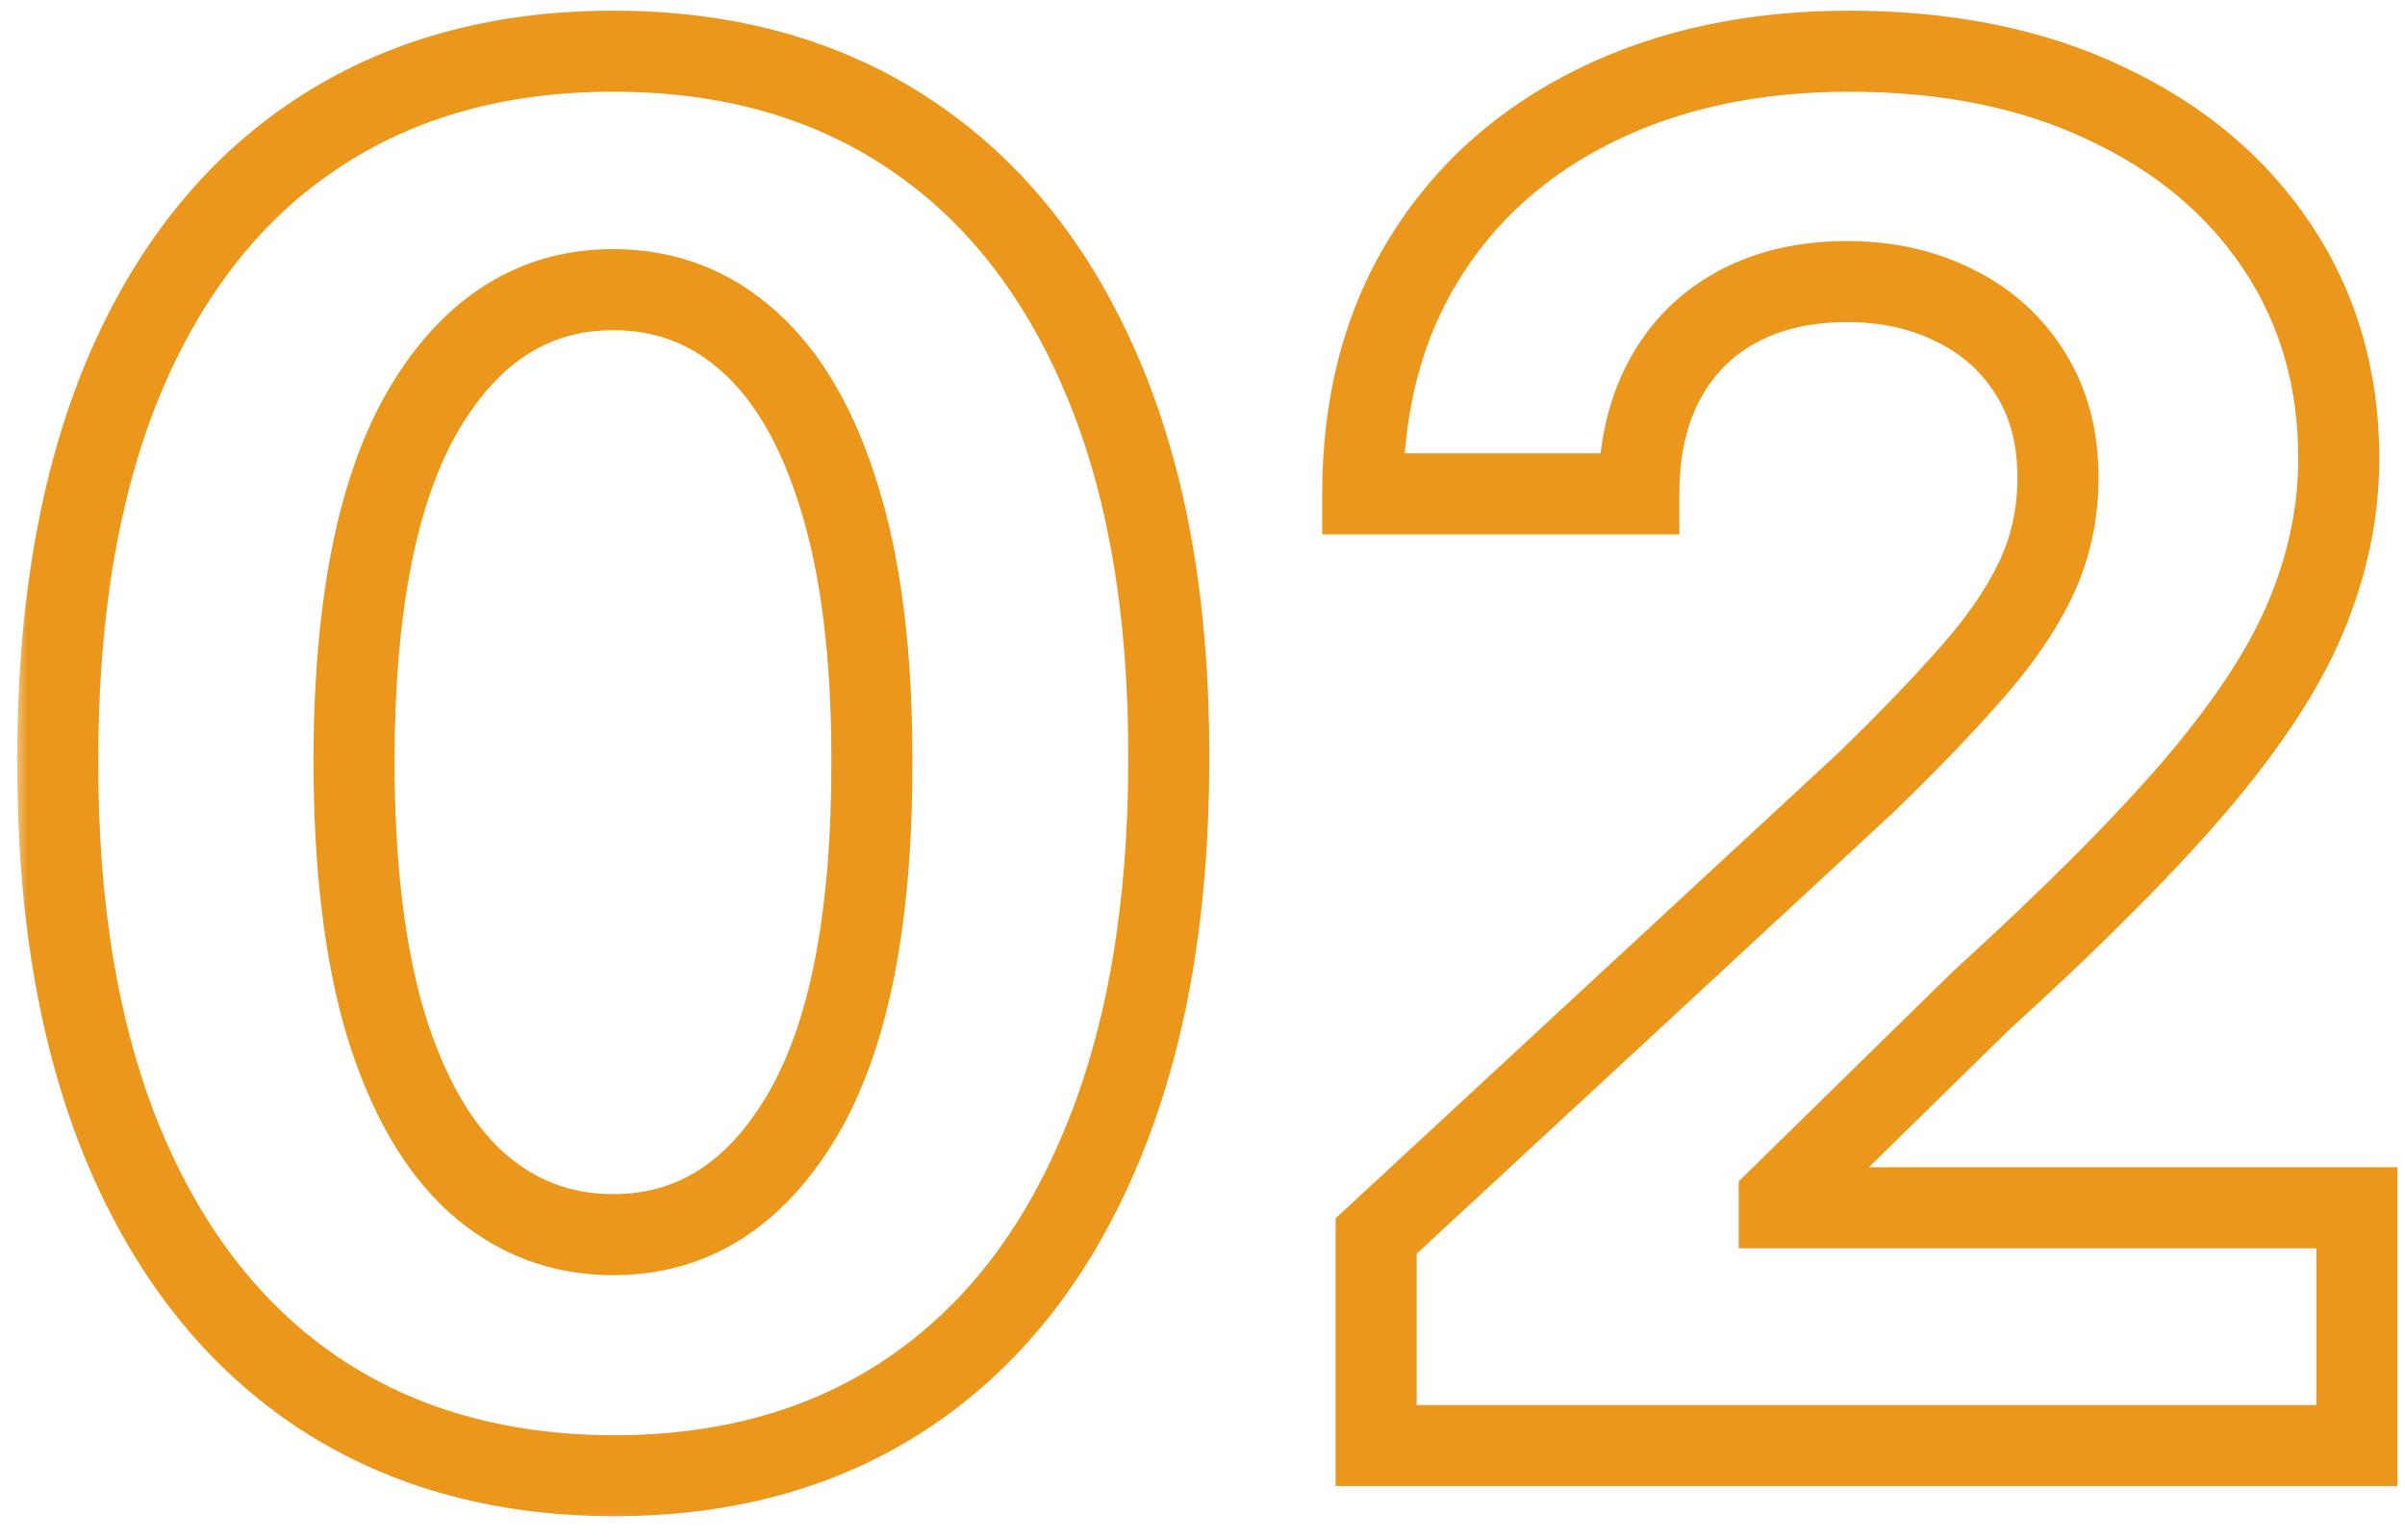 <svg width="89" height="57" viewBox="0 0 89 57" fill="none" xmlns="http://www.w3.org/2000/svg">
<mask id="path-1-outside-1_2609_92762" maskUnits="userSpaceOnUse" x="0.525" y="-0.5" width="89" height="57" fill="black">
<rect fill="white" x="0.525" y="-0.5" width="89" height="57"/>
<path d="M22.695 54.619C18.419 54.602 14.74 53.55 11.658 51.462C8.592 49.374 6.231 46.349 4.573 42.389C2.933 38.428 2.121 33.663 2.137 28.095C2.137 22.544 2.958 17.812 4.598 13.901C6.255 9.99 8.617 7.016 11.683 4.977C14.765 2.922 18.436 1.895 22.695 1.895C26.954 1.895 30.616 2.922 33.682 4.977C36.764 7.032 39.134 10.015 40.791 13.926C42.449 17.82 43.269 22.544 43.252 28.095C43.252 33.68 42.424 38.453 40.767 42.413C39.126 46.374 36.773 49.398 33.707 51.486C30.641 53.575 26.97 54.619 22.695 54.619ZM22.695 45.695C25.611 45.695 27.94 44.228 29.68 41.295C31.42 38.361 32.282 33.962 32.265 28.095C32.265 24.234 31.867 21.019 31.072 18.45C30.293 15.882 29.183 13.951 27.741 12.658C26.316 11.366 24.634 10.72 22.695 10.72C19.795 10.72 17.475 12.169 15.735 15.07C13.995 17.97 13.116 22.312 13.1 28.095C13.1 32.006 13.489 35.271 14.268 37.889C15.063 40.491 16.182 42.447 17.624 43.756C19.066 45.048 20.756 45.695 22.695 45.695ZM50.927 53.5V45.744L69.049 28.965C70.59 27.474 71.882 26.131 72.927 24.938C73.987 23.745 74.791 22.577 75.338 21.433C75.885 20.273 76.158 19.022 76.158 17.68C76.158 16.188 75.818 14.904 75.139 13.827C74.459 12.733 73.531 11.896 72.355 11.316C71.178 10.72 69.844 10.421 68.353 10.421C66.795 10.421 65.436 10.736 64.276 11.366C63.116 11.995 62.221 12.899 61.591 14.075C60.962 15.252 60.647 16.652 60.647 18.276H50.43C50.43 14.945 51.184 12.053 52.692 9.601C54.2 7.148 56.313 5.251 59.031 3.908C61.749 2.566 64.881 1.895 68.427 1.895C72.073 1.895 75.247 2.541 77.948 3.834C80.666 5.11 82.778 6.883 84.287 9.153C85.795 11.424 86.549 14.026 86.549 16.959C86.549 18.881 86.168 20.779 85.405 22.651C84.659 24.524 83.325 26.604 81.403 28.891C79.481 31.161 76.771 33.887 73.275 37.069L65.842 44.352V44.7H87.22V53.5H50.927Z"/>
</mask>
<path d="M22.695 54.619L22.689 56.119H22.695V54.619ZM11.658 51.462L10.813 52.701L10.817 52.703L11.658 51.462ZM4.573 42.389L3.188 42.962L3.19 42.968L4.573 42.389ZM2.137 28.095L3.637 28.1V28.095H2.137ZM4.598 13.901L3.217 13.316L3.215 13.321L4.598 13.901ZM11.683 4.977L12.513 6.226L12.515 6.225L11.683 4.977ZM33.682 4.977L32.847 6.223L32.85 6.225L33.682 4.977ZM40.791 13.926L39.41 14.511L39.411 14.514L40.791 13.926ZM43.252 28.095L41.752 28.091V28.095H43.252ZM40.767 42.413L39.383 41.834L39.381 41.839L40.767 42.413ZM33.707 51.486L34.551 52.726L33.707 51.486ZM29.68 41.295L30.97 42.06L29.68 41.295ZM32.265 28.095H30.765L30.765 28.099L32.265 28.095ZM31.072 18.45L29.636 18.886L29.639 18.894L31.072 18.45ZM27.741 12.658L26.733 13.77L26.74 13.775L27.741 12.658ZM15.735 15.07L14.448 14.298L14.448 14.298L15.735 15.07ZM13.1 28.095L11.6 28.091V28.095H13.1ZM14.268 37.889L12.83 38.317L12.834 38.328L14.268 37.889ZM17.624 43.756L16.615 44.866L16.622 44.873L17.624 43.756ZM22.695 54.619L22.701 53.119C18.677 53.103 15.3 52.117 12.499 50.22L11.658 51.462L10.817 52.703C14.181 54.983 18.161 56.101 22.689 56.119L22.695 54.619ZM11.658 51.462L12.502 50.222C9.712 48.322 7.52 45.546 5.957 41.809L4.573 42.389L3.19 42.968C4.941 47.153 7.472 50.425 10.813 52.701L11.658 51.462ZM4.573 42.389L5.959 41.815C4.413 38.083 3.621 33.526 3.637 28.1L2.137 28.095L0.637 28.091C0.62 33.801 1.452 38.773 3.188 42.962L4.573 42.389ZM2.137 28.095H3.637C3.637 22.684 4.438 18.162 5.981 14.482L4.598 13.901L3.215 13.321C1.477 17.463 0.637 22.403 0.637 28.095H2.137ZM4.598 13.901L5.979 14.486C7.54 10.803 9.728 8.078 12.513 6.226L11.683 4.977L10.852 3.728C7.506 5.953 4.971 9.177 3.217 13.316L4.598 13.901ZM11.683 4.977L12.515 6.225C15.315 4.358 18.686 3.395 22.695 3.395V1.895V0.395C18.185 0.395 14.215 1.486 10.851 3.729L11.683 4.977ZM22.695 1.895V3.395C26.703 3.395 30.064 4.358 32.847 6.223L33.682 4.977L34.517 3.731C31.168 1.486 27.204 0.395 22.695 0.395V1.895ZM33.682 4.977L32.85 6.225C35.654 8.095 37.85 10.83 39.41 14.511L40.791 13.926L42.172 13.341C40.418 9.201 37.875 5.97 34.514 3.729L33.682 4.977ZM40.791 13.926L39.411 14.514C40.968 18.172 41.769 22.682 41.752 28.091L43.252 28.095L44.752 28.1C44.769 22.405 43.929 17.469 42.172 13.339L40.791 13.926ZM43.252 28.095H41.752C41.752 33.538 40.944 38.103 39.383 41.834L40.767 42.413L42.15 42.992C43.904 38.802 44.752 33.822 44.752 28.095H43.252ZM40.767 42.413L39.381 41.839C37.834 45.573 35.651 48.347 32.862 50.247L33.707 51.486L34.551 52.726C37.894 50.449 40.418 47.175 42.152 42.987L40.767 42.413ZM33.707 51.486L32.862 50.247C30.082 52.14 26.716 53.119 22.695 53.119V54.619V56.119C27.224 56.119 31.2 55.009 34.551 52.726L33.707 51.486ZM22.695 45.695V47.195C26.239 47.195 29.014 45.357 30.97 42.06L29.68 41.295L28.39 40.529C26.866 43.099 24.984 44.195 22.695 44.195V45.695ZM29.68 41.295L30.97 42.06C32.915 38.781 33.782 34.057 33.765 28.091L32.265 28.095L30.765 28.099C30.781 33.866 29.925 37.942 28.39 40.529L29.68 41.295ZM32.265 28.095H33.765C33.765 24.143 33.359 20.767 32.505 18.007L31.072 18.45L29.639 18.894C30.375 21.271 30.765 24.325 30.765 28.095H32.265ZM31.072 18.45L32.507 18.015C31.678 15.281 30.453 13.075 28.742 11.541L27.741 12.658L26.74 13.775C27.913 14.827 28.908 16.482 29.637 18.886L31.072 18.45ZM27.741 12.658L28.749 11.547C27.045 10.002 25.003 9.219 22.695 9.219V10.72V12.22C24.264 12.22 25.586 12.729 26.733 13.77L27.741 12.658ZM22.695 10.72V9.219C19.172 9.219 16.406 11.035 14.448 14.298L15.735 15.07L17.021 15.841C18.543 13.304 20.418 12.22 22.695 12.22V10.72ZM15.735 15.07L14.448 14.298C12.502 17.541 11.617 22.206 11.6 28.091L13.1 28.095L14.6 28.099C14.616 22.417 15.487 18.398 17.021 15.841L15.735 15.07ZM13.1 28.095H11.6C11.6 32.094 11.996 35.514 12.83 38.317L14.268 37.889L15.706 37.462C14.982 35.028 14.6 31.918 14.6 28.095H13.1ZM14.268 37.889L12.834 38.328C13.678 41.09 14.91 43.317 16.615 44.866L17.624 43.756L18.632 42.645C17.454 41.576 16.449 39.892 15.702 37.451L14.268 37.889ZM17.624 43.756L16.622 44.873C18.34 46.412 20.387 47.195 22.695 47.195V45.695V44.195C21.125 44.195 19.791 43.684 18.625 42.639L17.624 43.756ZM50.927 53.5H49.427V55H50.927V53.5ZM50.927 45.744L49.908 44.644L49.427 45.089V45.744H50.927ZM69.049 28.965L70.068 30.066L70.08 30.055L70.092 30.043L69.049 28.965ZM72.927 24.938L71.805 23.942L71.798 23.951L72.927 24.938ZM75.338 21.433L76.691 22.08L76.695 22.073L75.338 21.433ZM75.139 13.827L73.865 14.618L73.87 14.627L75.139 13.827ZM72.355 11.316L71.676 12.654L71.684 12.658L71.692 12.662L72.355 11.316ZM61.591 14.075L62.914 14.783V14.783L61.591 14.075ZM60.647 18.276V19.776H62.147V18.276H60.647ZM50.43 18.276H48.93V19.776H50.43V18.276ZM52.692 9.601L53.97 10.386V10.386L52.692 9.601ZM59.031 3.908L58.367 2.563H58.367L59.031 3.908ZM77.948 3.834L77.3 5.187L77.31 5.192L77.948 3.834ZM84.287 9.153L83.037 9.983V9.983L84.287 9.153ZM85.405 22.651L84.016 22.086L84.012 22.096L85.405 22.651ZM81.403 28.891L82.548 29.86L82.551 29.856L81.403 28.891ZM73.275 37.069L72.265 35.959L72.245 35.978L72.225 35.998L73.275 37.069ZM65.842 44.352L64.792 43.281L64.342 43.722V44.352H65.842ZM65.842 44.7H64.342V46.2H65.842V44.7ZM87.22 44.7H88.72V43.2H87.22V44.7ZM87.22 53.5V55H88.72V53.5H87.22ZM50.927 53.5H52.427V45.744H50.927H49.427V53.5H50.927ZM50.927 45.744L51.946 46.845L70.068 30.066L69.049 28.965L68.029 27.865L49.908 44.644L50.927 45.744ZM69.049 28.965L70.092 30.043C71.653 28.532 72.976 27.159 74.055 25.926L72.927 24.938L71.798 23.951C70.788 25.104 69.526 26.415 68.005 27.887L69.049 28.965ZM72.927 24.938L74.048 25.935C75.179 24.662 76.07 23.378 76.691 22.08L75.338 21.433L73.984 20.786C73.512 21.775 72.796 22.828 71.805 23.942L72.927 24.938ZM75.338 21.433L76.695 22.073C77.34 20.703 77.658 19.233 77.658 17.68H76.158H74.658C74.658 18.811 74.429 19.843 73.981 20.794L75.338 21.433ZM76.158 17.68H77.658C77.658 15.954 77.262 14.382 76.407 13.026L75.139 13.827L73.87 14.627C74.374 15.426 74.658 16.422 74.658 17.68H76.158ZM75.139 13.827L76.413 13.035C75.583 11.699 74.441 10.672 73.018 9.971L72.355 11.316L71.692 12.662C72.622 13.12 73.336 13.767 73.865 14.618L75.139 13.827ZM72.355 11.316L73.033 9.978C71.62 9.262 70.049 8.921 68.353 8.921V10.421V11.921C69.639 11.921 70.736 12.177 71.676 12.654L72.355 11.316ZM68.353 10.421V8.921C66.59 8.921 64.977 9.279 63.56 10.047L64.276 11.366L64.992 12.684C65.895 12.193 67 11.921 68.353 11.921V10.421ZM64.276 11.366L63.56 10.047C62.14 10.819 61.035 11.935 60.269 13.367L61.591 14.075L62.914 14.783C63.407 13.862 64.092 13.172 64.992 12.684L64.276 11.366ZM61.591 14.075L60.269 13.367C59.5 14.804 59.147 16.458 59.147 18.276H60.647H62.147C62.147 16.846 62.423 15.7 62.914 14.783L61.591 14.075ZM60.647 18.276V16.776H50.43V18.276V19.776H60.647V18.276ZM50.43 18.276H51.93C51.93 15.178 52.629 12.568 53.97 10.386L52.692 9.601L51.414 8.815C49.739 11.539 48.93 14.712 48.93 18.276H50.43ZM52.692 9.601L53.97 10.386C55.322 8.187 57.216 6.478 59.695 5.253L59.031 3.908L58.367 2.563C55.41 4.024 53.078 6.109 51.414 8.815L52.692 9.601ZM59.031 3.908L59.695 5.253C62.174 4.029 65.072 3.395 68.427 3.395V1.895V0.395C64.689 0.395 61.323 1.103 58.367 2.563L59.031 3.908ZM68.427 1.895V3.395C71.897 3.395 74.84 4.01 77.3 5.187L77.948 3.834L78.595 2.481C75.653 1.073 72.249 0.395 68.427 0.395V1.895ZM77.948 3.834L77.31 5.192C79.806 6.363 81.696 7.964 83.037 9.983L84.287 9.153L85.536 8.323C83.861 5.802 81.525 3.856 78.585 2.476L77.948 3.834ZM84.287 9.153L83.037 9.983C84.369 11.989 85.049 14.297 85.049 16.959H86.549H88.049C88.049 13.754 87.22 10.859 85.536 8.323L84.287 9.153ZM86.549 16.959H85.049C85.049 18.677 84.709 20.383 84.016 22.086L85.405 22.651L86.794 23.217C87.626 21.174 88.049 19.085 88.049 16.959H86.549ZM85.405 22.651L84.012 22.096C83.346 23.767 82.119 25.708 80.255 27.925L81.403 28.891L82.551 29.856C84.532 27.499 85.972 25.281 86.799 23.206L85.405 22.651ZM81.403 28.891L80.258 27.921C78.395 30.122 75.738 32.799 72.265 35.959L73.275 37.069L74.284 38.178C77.804 34.975 80.567 32.2 82.548 29.86L81.403 28.891ZM73.275 37.069L72.225 35.998L64.792 43.281L65.842 44.352L66.892 45.424L74.324 38.14L73.275 37.069ZM65.842 44.352H64.342V44.7H65.842H67.342V44.352H65.842ZM65.842 44.7V46.2H87.22V44.7V43.2H65.842V44.7ZM87.22 44.7H85.72V53.5H87.22H88.72V44.7H87.22ZM87.22 53.5V52H50.927V53.5V55H87.22V53.5Z" fill="#EB971B" mask="url(#path-1-outside-1_2609_92762)"/>
</svg>
